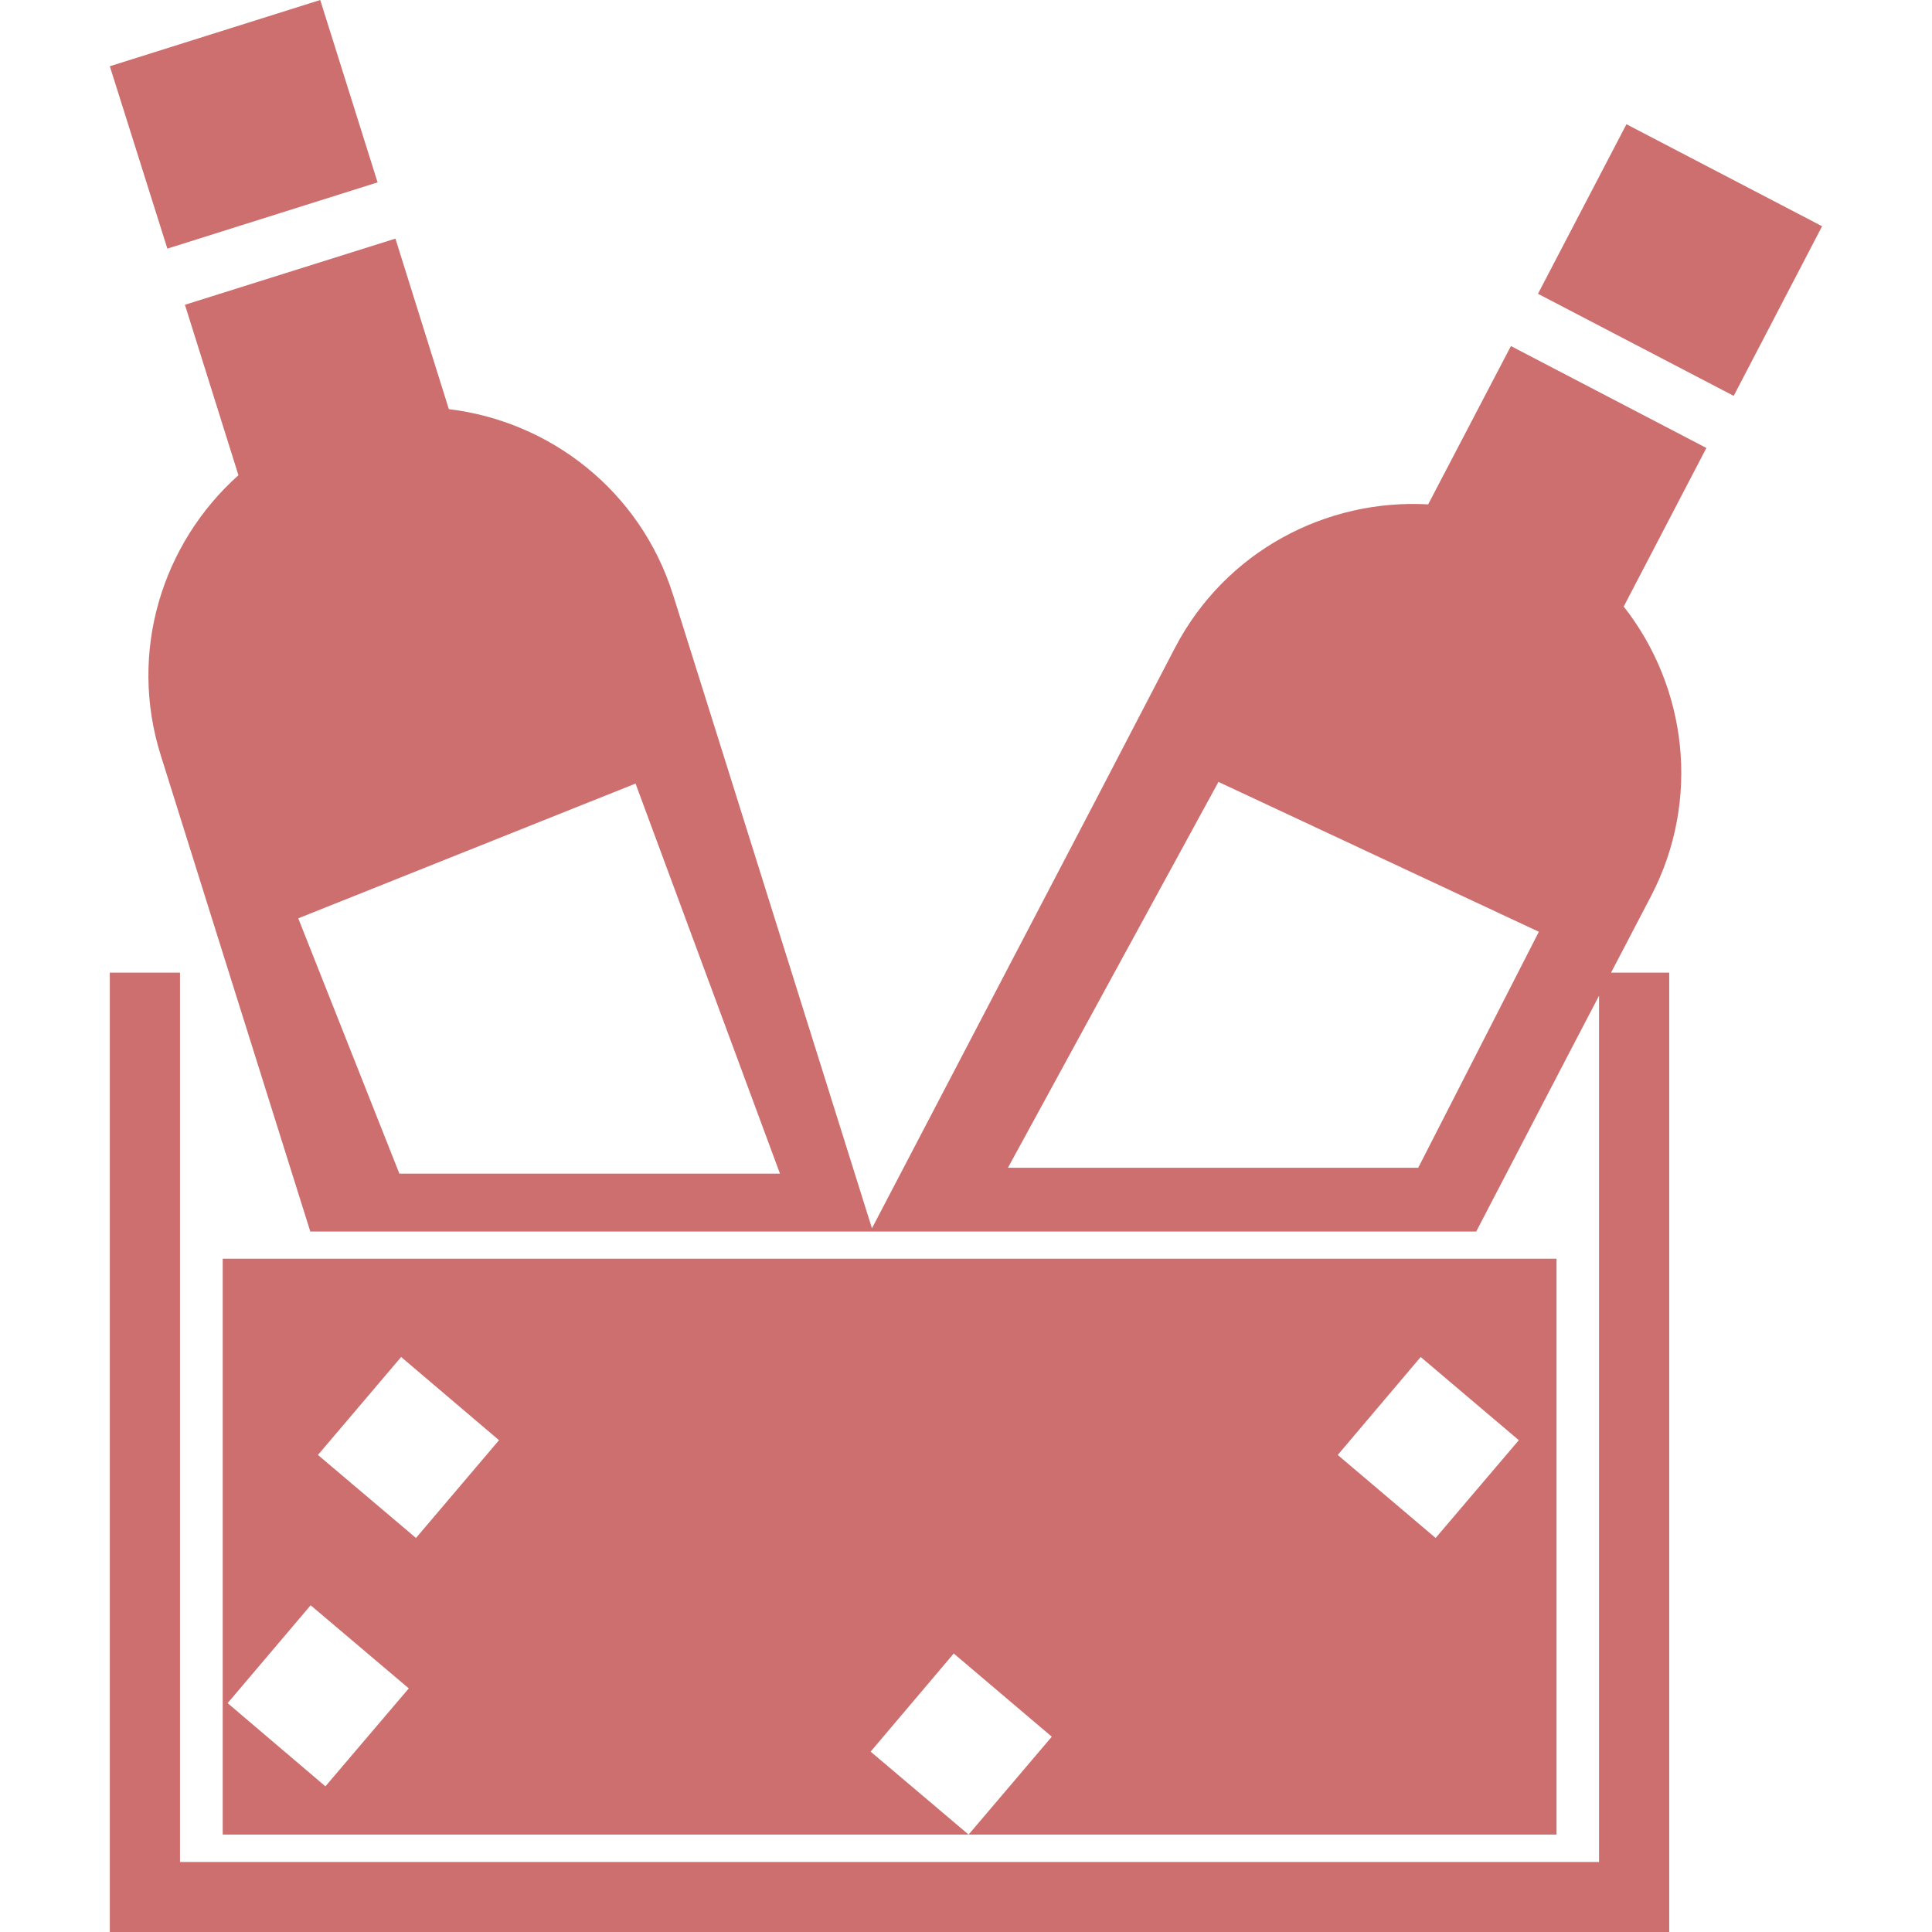 <?xml version="1.0"?>
<svg xmlns="http://www.w3.org/2000/svg" xmlns:xlink="http://www.w3.org/1999/xlink" version="1.1" id="Capa_1" x="0px" y="0px" viewBox="0 0 21.991 21.991" style="enable-background:new 0 0 21.991 21.991;" xml:space="preserve" width="512px" height="512px"><g transform="matrix(1 0 0 1 0 0)"><g>
	<path d="M17.716,14.327H2.535v6.555h8.49L9.91,19.938l0.946-1.117l1.116,0.947l-0.947,1.114h6.692V14.327z    M3.704,20.333l-1.113-0.947l0.945-1.114l1.117,0.946L3.704,20.333z M4.735,17.506l-1.116-0.945l0.947-1.115l1.114,0.947   L4.735,17.506z M16.341,17.506l-1.114-0.945l0.944-1.115l1.117,0.947L16.341,17.506z M1.905,2.83L1.25,0.754L3.645,0l0.653,2.076   L1.905,2.83z M17.198,3.939l-0.942,1.802c-1.162-0.065-2.307,0.533-2.881,1.631l-0.918,1.764l-2.532,4.845L8.257,8.666L7.66,6.767   c-0.373-1.18-1.396-1.971-2.551-2.11L4.501,2.716L2.105,3.469l0.609,1.94C1.847,6.185,1.457,7.418,1.831,8.601l0.595,1.897   l1.106,3.52H9.91h0.029h6.864l1.07-2.056l0.328-0.628v9.86H2.049V11.071H1.25v10.92H19v-10.92h-0.662l0.455-0.871   c0.572-1.099,0.406-2.383-0.311-3.296l0.941-1.805L17.198,3.939z M4.546,13.359l-1.151-2.906l3.839-1.534l1.644,4.44H4.546z    M16.143,13.292h-4.67L13.869,8.9l3.647,1.706L16.143,13.292z M20.74,2.575l-1.006,1.931l-2.228-1.162l1.007-1.93L20.74,2.575z" data-original="#010002" class="active-path" data-old_color="#010002" fill="#CE6F6F"/>
</g></g> </svg>
